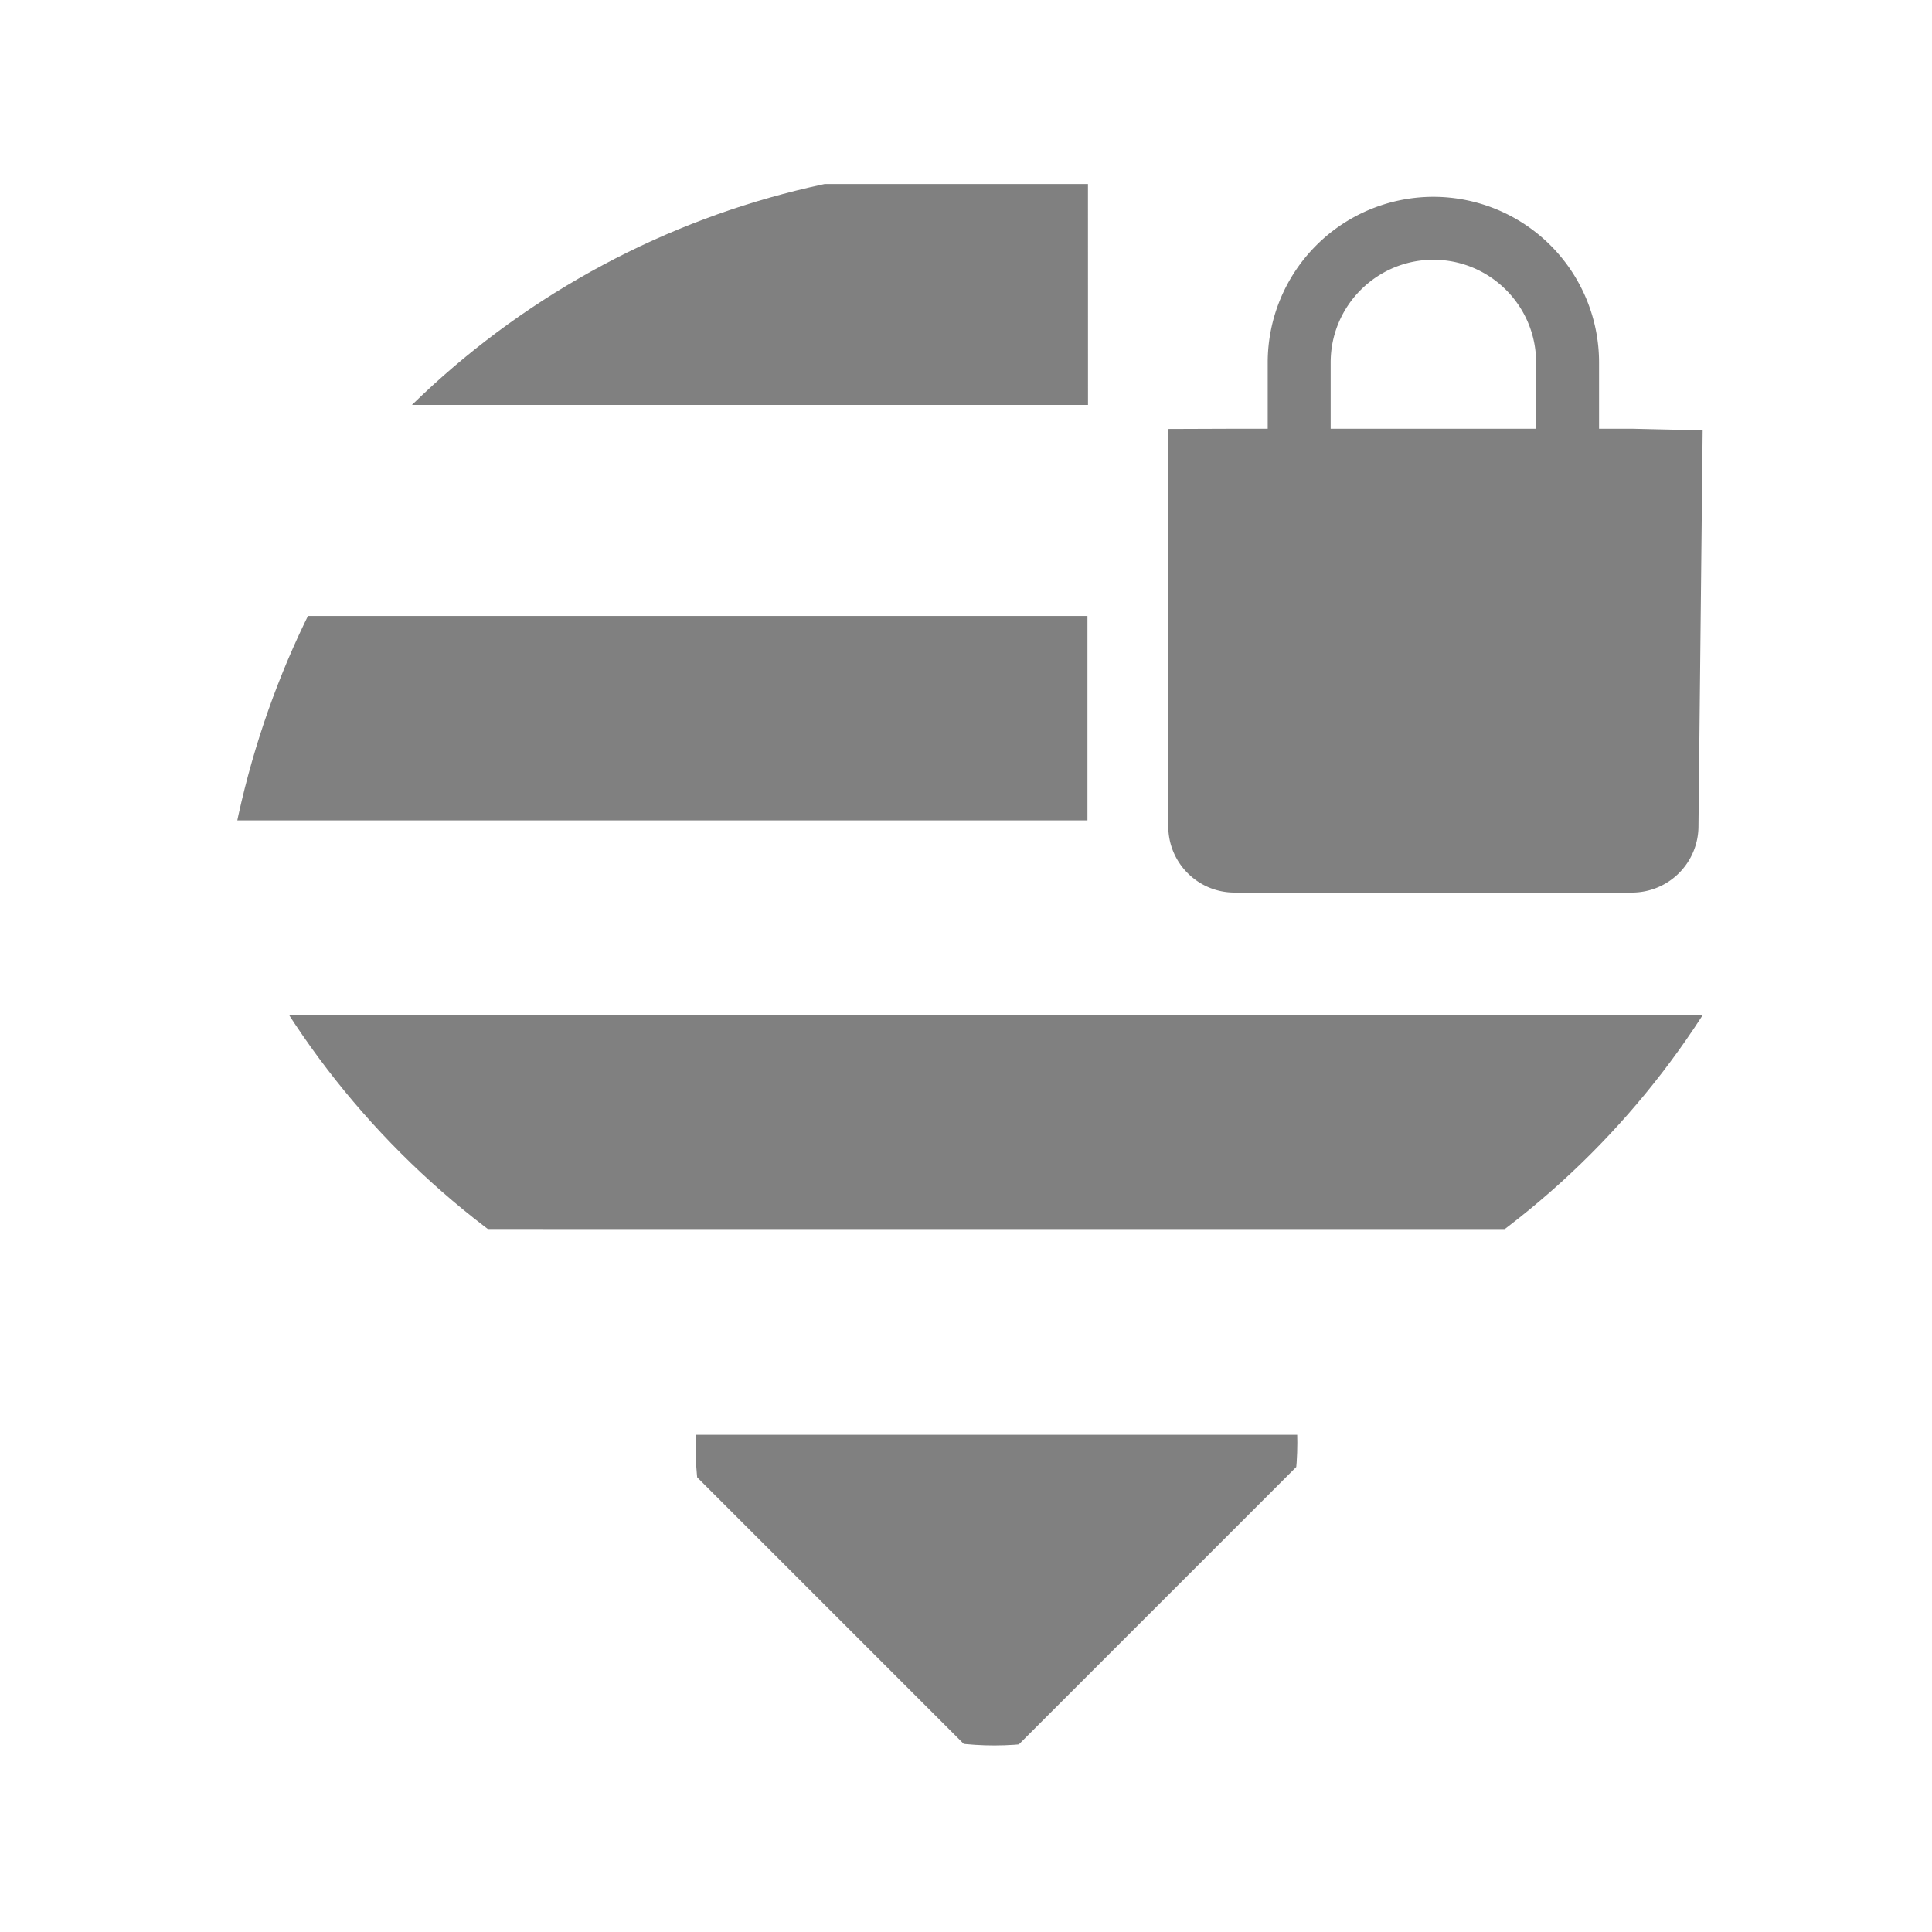 <svg xmlns="http://www.w3.org/2000/svg" width="24" height="24"><defs><clipPath id="d"><ellipse cx="23.621" cy="24.5" rx="21.007" ry="21.05" fill="#ccc" stroke-width=".297" stroke-linecap="round" stroke-linejoin="round"/></clipPath><clipPath id="c"><ellipse cx="23.621" cy="24.5" rx="21.007" ry="21.05" fill="#ccc" stroke-width=".297" stroke-linecap="round" stroke-linejoin="round"/></clipPath><clipPath id="b"><ellipse cx="23.621" cy="24.5" rx="21.007" ry="21.05" fill="#ccc" stroke-width=".297" stroke-linecap="round" stroke-linejoin="round"/></clipPath><clipPath id="a"><ellipse cx="7.991" cy="40.183" rx="7.548" ry="7.491" fill="#ccc" stroke-width=".379" stroke-linecap="round" stroke-linejoin="round"/></clipPath></defs><g fill="gray"><path d="M2.123 33.967v11.91h11.91z" clip-path="url(#a)" transform="rotate(-45 5.73 8.81) scale(.497)"/><path d="M2.123 26.695V19.12L28.88 45.877h-7.576z" clip-path="url(#b)" transform="rotate(-45 5.73 8.81) scale(.497)"/><path clip-path="url(#c)" d="M25.853 19.812H-.345l-5.11-5.11h31.308" transform="matrix(.465 0 0 .497 1.487 .345)"/><path clip-path="url(#d)" d="M25.854 9.428h-28.25l5.522-5.522h22.727" transform="matrix(.497 0 0 .497 .666 .345)"/><path d="M17.806 2.445a2.059 2.059 0 0 0-2.058 2.058v.823h-.412l-.823.003v4.936c0 .455.369.823.823.823h4.94a.826.826 0 0 0 .823-.823l.052-4.919-.876-.02h-.411v-.823a2.059 2.059 0 0 0-2.058-2.058zm0 .782c.704 0 1.276.572 1.276 1.276v.823H16.53v-.823c0-.704.572-1.276 1.276-1.276z"/></g></svg>